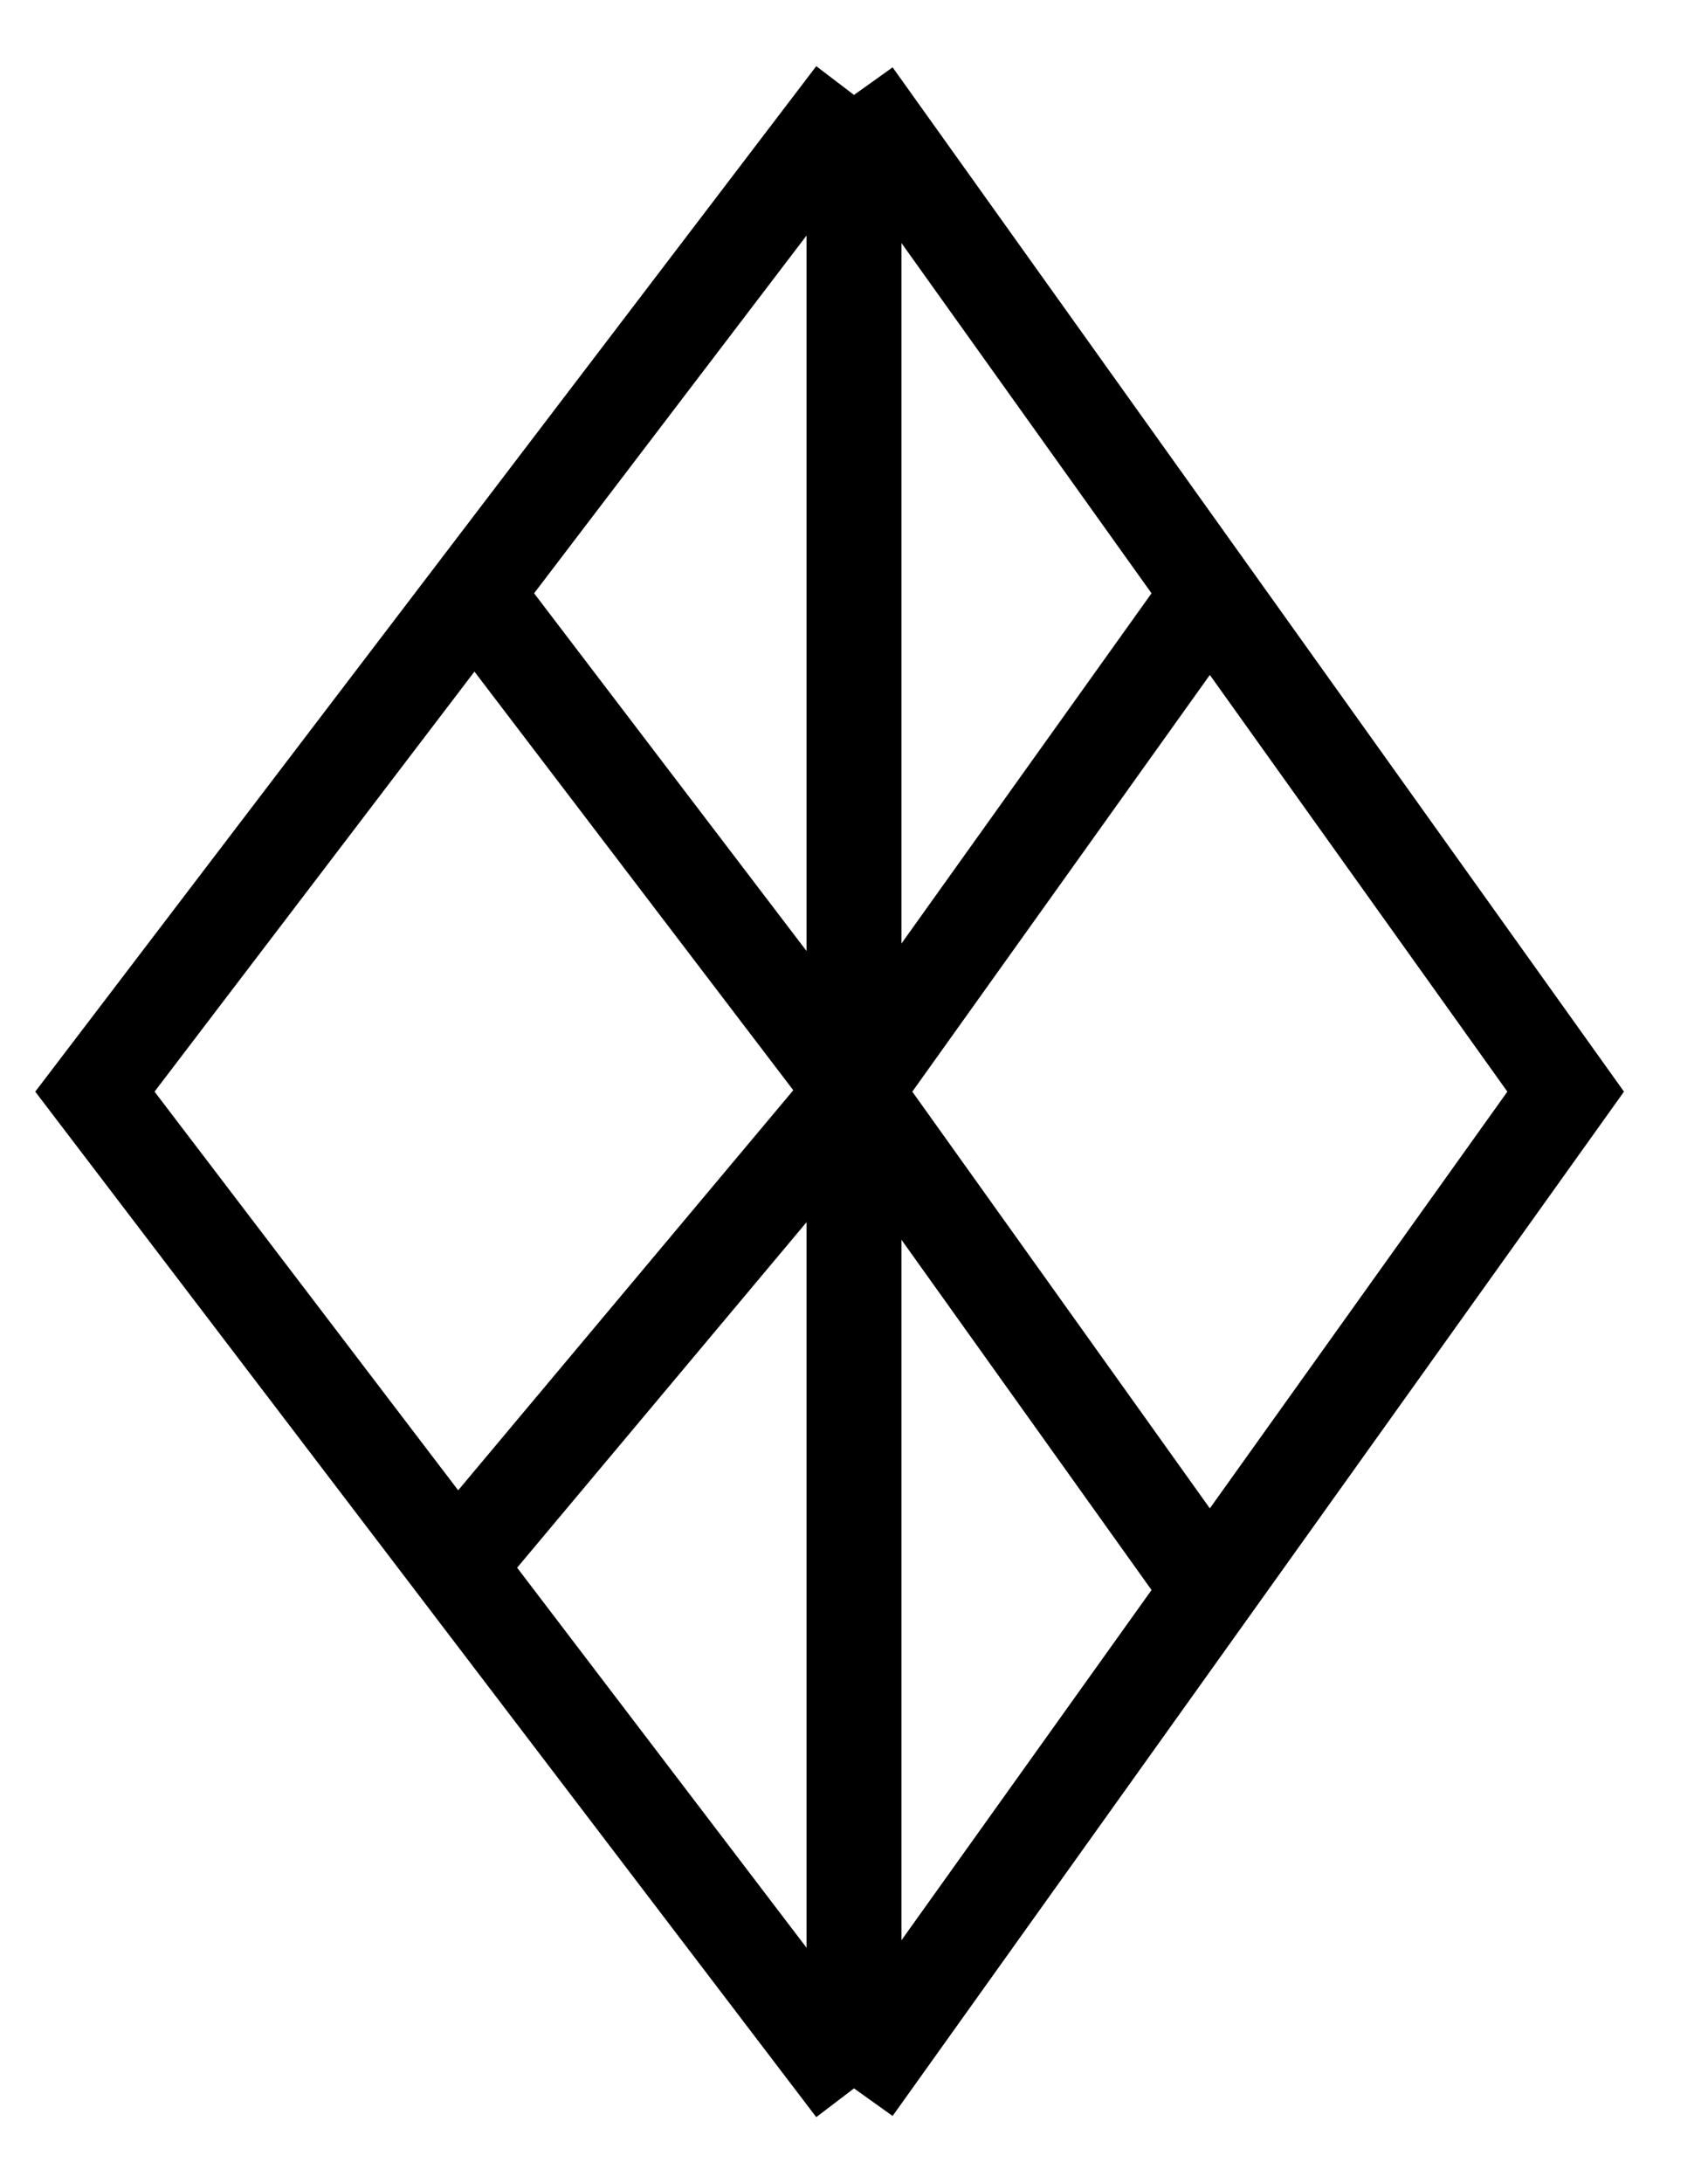 <svg width="18" height="23" viewBox="0 0 18 23" fill="none" xmlns="http://www.w3.org/2000/svg">
<path d="M9 1V11.5M9 1L12.75 6.25M9 1L5 6.25M9 22V11.5M9 22L12.75 16.75M9 22L4.81 16.5M9 11.5L12.75 6.25M9 11.5L12.75 16.75M9 11.5L4.81 16.5M9 11.5L5 6.25M12.75 6.25L16.5 11.5L12.75 16.75M4.81 16.5L1 11.5L5 6.25" stroke="black"/>
</svg>
